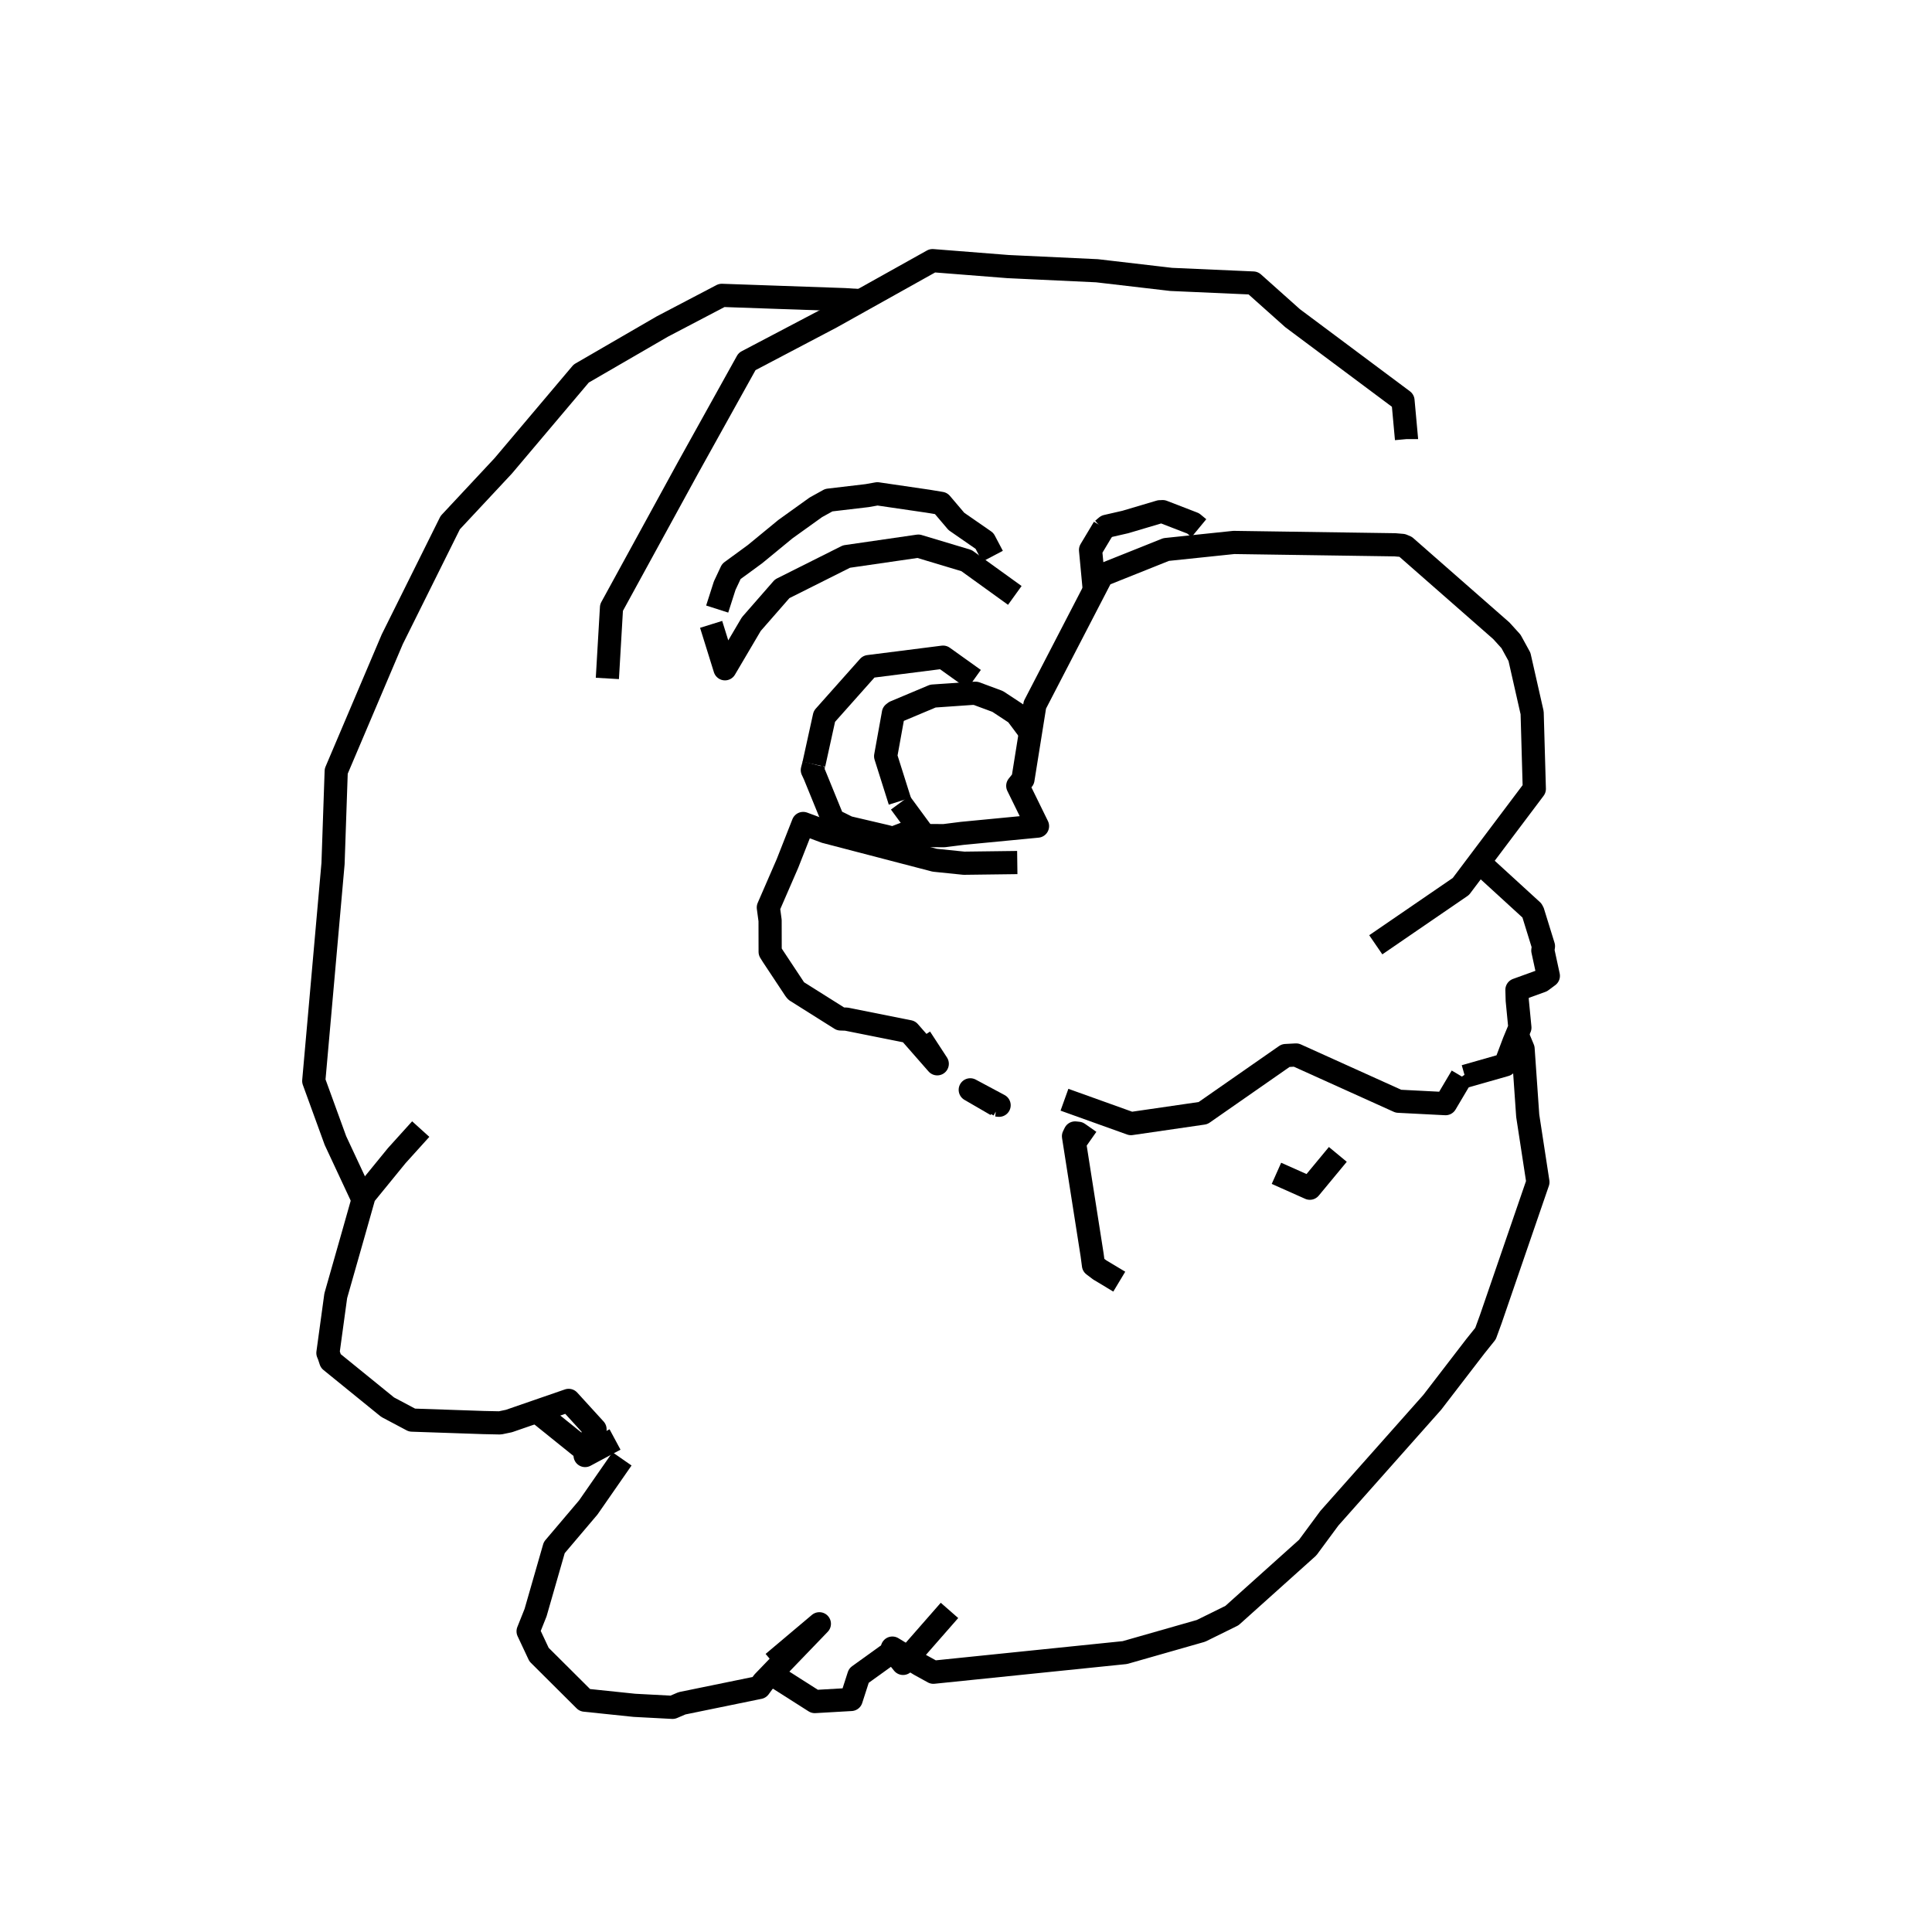 <?xml version='1.0' encoding='ascii'?>
<svg xmlns="http://www.w3.org/2000/svg" version="1.1" width="250" height="250">
    <g id="ViewLayer_LineSet" xmlns:inkscape="http://www.inkscape.org/namespaces/inkscape" inkscape:groupmode="lineset" inkscape:label="ViewLayer_LineSet">
        <g xmlns:inkscape="http://www.inkscape.org/namespaces/inkscape" inkscape:groupmode="layer" id="strokes" inkscape:label="strokes">
            <path fill="none" stroke-width="3.0" stroke-linecap="butt" stroke-opacity="1.0" stroke="rgb(0, 0, 0)" stroke-linejoin="round" d=" M 128.933, 142.984 129.284, 143.019 125.551, 141.023 128.933, 142.984 " />
            <path fill="none" stroke-width="3.0" stroke-linecap="butt" stroke-opacity="1.0" stroke="rgb(0, 0, 0)" stroke-linejoin="round" d=" M 182.001, 56.821 182.001, 56.820 181.546, 51.835 173.532, 45.853 167.265, 41.176 162.165, 36.623 152.174, 36.182 151.554, 36.155 141.958, 35.036 131.969, 34.567 130.440, 34.495 120.672, 33.726 111.942, 38.603 111.401, 38.906 107.547, 41.059 98.696, 45.713 96.669, 46.778 91.811, 55.519 89.025, 60.534 84.225, 69.306 79.425, 78.079 79.129, 78.620 78.592, 87.789 " />
            <path fill="none" stroke-width="3.0" stroke-linecap="butt" stroke-opacity="1.0" stroke="rgb(0, 0, 0)" stroke-linejoin="round" d=" M 165.172, 151.828 169.493, 153.754 173.115, 149.379 " />
            <path fill="none" stroke-width="3.0" stroke-linecap="butt" stroke-opacity="1.0" stroke="rgb(0, 0, 0)" stroke-linejoin="round" d=" M 137.741, 142.305 146.346, 145.392 155.671, 144.036 163.876, 138.320 166.363, 136.588 167.711, 136.515 176.825, 140.631 180.962, 142.499 187.057, 142.811 189.142, 139.291 " />
            <path fill="none" stroke-width="3.0" stroke-linecap="butt" stroke-opacity="1.0" stroke="rgb(0, 0, 0)" stroke-linejoin="round" d=" M 92.020, 80.792 93.811, 86.540 97.215, 80.764 101.214, 76.189 109.537, 72.017 118.830, 70.669 125.072, 72.543 131.316, 77.046 " />
            <path fill="none" stroke-width="3.0" stroke-linecap="butt" stroke-opacity="1.0" stroke="rgb(0, 0, 0)" stroke-linejoin="round" d=" M 142.843, 68.283 142.703, 68.517 141.117, 71.166 141.606, 76.365 " />
            <path fill="none" stroke-width="3.0" stroke-linecap="butt" stroke-opacity="1.0" stroke="rgb(0, 0, 0)" stroke-linejoin="round" d=" M 116.496, 103.868 119.623, 108.123 " />
            <path fill="none" stroke-width="3.0" stroke-linecap="butt" stroke-opacity="1.0" stroke="rgb(0, 0, 0)" stroke-linejoin="round" d=" M 126.049, 87.907 122.033, 85.037 112.408, 86.257 106.675, 92.700 105.313, 98.893 " />
            <path fill="none" stroke-width="3.0" stroke-linecap="butt" stroke-opacity="1.0" stroke="rgb(0, 0, 0)" stroke-linejoin="round" d=" M 189.452, 139.119 189.561, 139.281 194.786, 137.791 195.903, 134.828 196.308, 133.853 196.672, 132.977 196.331, 129.451 196.292, 128.083 199.463, 126.937 200.355, 126.275 199.643, 122.990 199.722, 122.438 198.380, 118.103 198.369, 118.059 198.253, 117.837 192.050, 112.163 191.486, 111.454 " />
            <path fill="none" stroke-width="3.0" stroke-linecap="butt" stroke-opacity="1.0" stroke="rgb(0, 0, 0)" stroke-linejoin="round" d=" M 131.636, 111.612 130.884, 111.622 125.137, 111.695 124.735, 111.700 120.950, 111.313 111.274, 108.791 107.696, 107.858 106.806, 107.626 103.932, 106.558 101.898, 111.731 99.423, 117.428 99.649, 119.113 99.658, 123.166 99.988, 123.695 102.877, 128.057 103.025, 128.234 108.769, 131.850 109.526, 131.876 117.637, 133.498 121.280, 137.655 119.093, 134.302 " />
            <path fill="none" stroke-width="3.0" stroke-linecap="butt" stroke-opacity="1.0" stroke="rgb(0, 0, 0)" stroke-linejoin="round" d=" M 122.863, 208.386 117.509, 214.498 116.856, 215.243 115.565, 213.638 115.435, 213.477 115.471, 213.263 115.805, 213.465 117.509, 214.498 119.044, 215.429 120.780, 216.385 125.938, 215.856 132.694, 215.163 142.642, 214.143 145.556, 213.844 155.172, 211.098 155.409, 211.030 159.412, 209.057 166.853, 202.378 169.214, 200.259 172.022, 196.457 178.661, 188.979 185.332, 181.463 190.911, 174.207 192.224, 172.569 192.894, 170.735 196.145, 161.279 199.004, 152.965 197.687, 144.380 197.085, 135.721 196.308, 133.853 " />
            <path fill="none" stroke-width="3.0" stroke-linecap="butt" stroke-opacity="1.0" stroke="rgb(0, 0, 0)" stroke-linejoin="round" d=" M 178.024, 122.256 180.833, 120.331 187.432, 115.808 189.038, 114.707 191.486, 111.454 197.499, 103.464 198.540, 102.081 198.259, 92.238 196.617, 84.997 195.524, 83.002 194.272, 81.621 186.754, 75.027 181.884, 70.755 181.457, 70.577 180.510, 70.496 176.947, 70.444 166.948, 70.299 161.466, 70.219 159.655, 70.193 157.640, 70.403 156.493, 70.523 151.085, 71.088 150.903, 71.107 146.573, 72.839 144.955, 73.485 142.612, 74.422 141.606, 76.365 137.007, 85.244 133.912, 91.219 133.339, 94.794 133.281, 95.159 132.369, 100.852 131.699, 101.688 133.537, 105.440 134.123, 106.635 134.253, 106.900 133.873, 106.936 132.853, 107.034 124.507, 107.837 122.167, 108.133 119.623, 108.123 118.931, 108.120 118.357, 107.387 115.521, 108.468 114.716, 108.248 109.723, 107.079 107.798, 106.128 105.402, 100.256 105.138, 99.692 105.116, 99.646 105.313, 98.893 " />
            <path fill="none" stroke-width="3.0" stroke-linecap="butt" stroke-opacity="1.0" stroke="rgb(0, 0, 0)" stroke-linejoin="round" d=" M 54.442, 146.103 51.333, 149.545 47.133, 154.694 46.979, 155.238 45.786, 159.453 43.446, 167.672 42.433, 175.077 42.559, 175.377 42.803, 176.113 50.156, 182.084 53.316, 183.761 62.581, 184.077 64.694, 184.122 65.857, 183.880 69.448, 182.639 73.585, 181.210 76.914, 184.861 76.995, 184.949 76.943, 185.087 75.904, 187.836 75.713, 188.343 76.205, 188.079 77.251, 187.518 79.226, 186.460 79.584, 186.268 " />
            <path fill="none" stroke-width="3.0" stroke-linecap="butt" stroke-opacity="1.0" stroke="rgb(0, 0, 0)" stroke-linejoin="round" d=" M 144.833, 165.845 142.296, 164.320 141.496, 163.714 141.319, 162.383 139.769, 152.504 138.961, 147.351 138.910, 147.028 139.115, 146.606 139.531, 146.650 141.008, 147.687 " />
            <path fill="none" stroke-width="3.0" stroke-linecap="butt" stroke-opacity="1.0" stroke="rgb(0, 0, 0)" stroke-linejoin="round" d=" M 69.448, 182.639 75.904, 187.836 " />
            <path fill="none" stroke-width="3.0" stroke-linecap="butt" stroke-opacity="1.0" stroke="rgb(0, 0, 0)" stroke-linejoin="round" d=" M 80.489, 188.779 76.126, 195.061 71.721, 200.256 69.302, 208.673 68.337, 211.091 69.752, 214.104 75.673, 219.999 82.092, 220.668 87.029, 220.929 88.252, 220.407 98.048, 218.399 98.251, 218.358 98.767, 217.652 99.954, 216.420 106.025, 210.116 100.036, 215.163 " />
            <path fill="none" stroke-width="3.0" stroke-linecap="butt" stroke-opacity="1.0" stroke="rgb(0, 0, 0)" stroke-linejoin="round" d=" M 99.954, 216.420 100.645, 217.133 105.434, 220.180 110.141, 219.909 111.136, 216.825 115.565, 213.638 " />
            <path fill="none" stroke-width="3.0" stroke-linecap="butt" stroke-opacity="1.0" stroke="rgb(0, 0, 0)" stroke-linejoin="round" d=" M 111.401, 38.906 109.275, 38.774 99.281, 38.425 93.405, 38.219 85.703, 42.253 77.051, 47.268 75.211, 48.335 68.758, 55.974 65.119, 60.281 58.262, 67.625 53.811, 76.580 50.759, 82.720 46.849, 91.923 43.506, 99.790 43.162, 109.784 43.094, 111.757 42.211, 121.718 41.328, 131.679 40.600, 139.877 43.407, 147.593 46.979, 155.238 " />
            <path fill="none" stroke-width="3.0" stroke-linecap="butt" stroke-opacity="1.0" stroke="rgb(0, 0, 0)" stroke-linejoin="round" d=" M 128.440, 71.975 127.395, 69.992 123.756, 67.471 121.772, 65.135 120.087, 64.855 113.533, 63.897 112.206, 64.133 107.247, 64.718 105.570, 65.647 101.629, 68.474 97.702, 71.702 94.637, 73.945 93.775, 75.783 92.804, 78.813 " />
            <path fill="none" stroke-width="3.0" stroke-linecap="butt" stroke-opacity="1.0" stroke="rgb(0, 0, 0)" stroke-linejoin="round" d=" M 133.339, 94.794 131.516, 92.359 129.097, 90.766 126.247, 89.709 125.700, 89.725 120.722, 90.071 115.811, 92.136 115.604, 92.296 115.567, 92.518 114.602, 97.855 116.439, 103.672 " />
            <path fill="none" stroke-width="3.0" stroke-linecap="butt" stroke-opacity="1.0" stroke="rgb(0, 0, 0)" stroke-linejoin="round" d=" M 155.137, 68.342 154.394, 67.728 150.456, 66.206 150.234, 66.218 150.084, 66.220 145.621, 67.545 143.190, 68.103 142.965, 68.290 142.922, 68.326 142.703, 68.517 " />
        </g>
    </g>
</svg>
